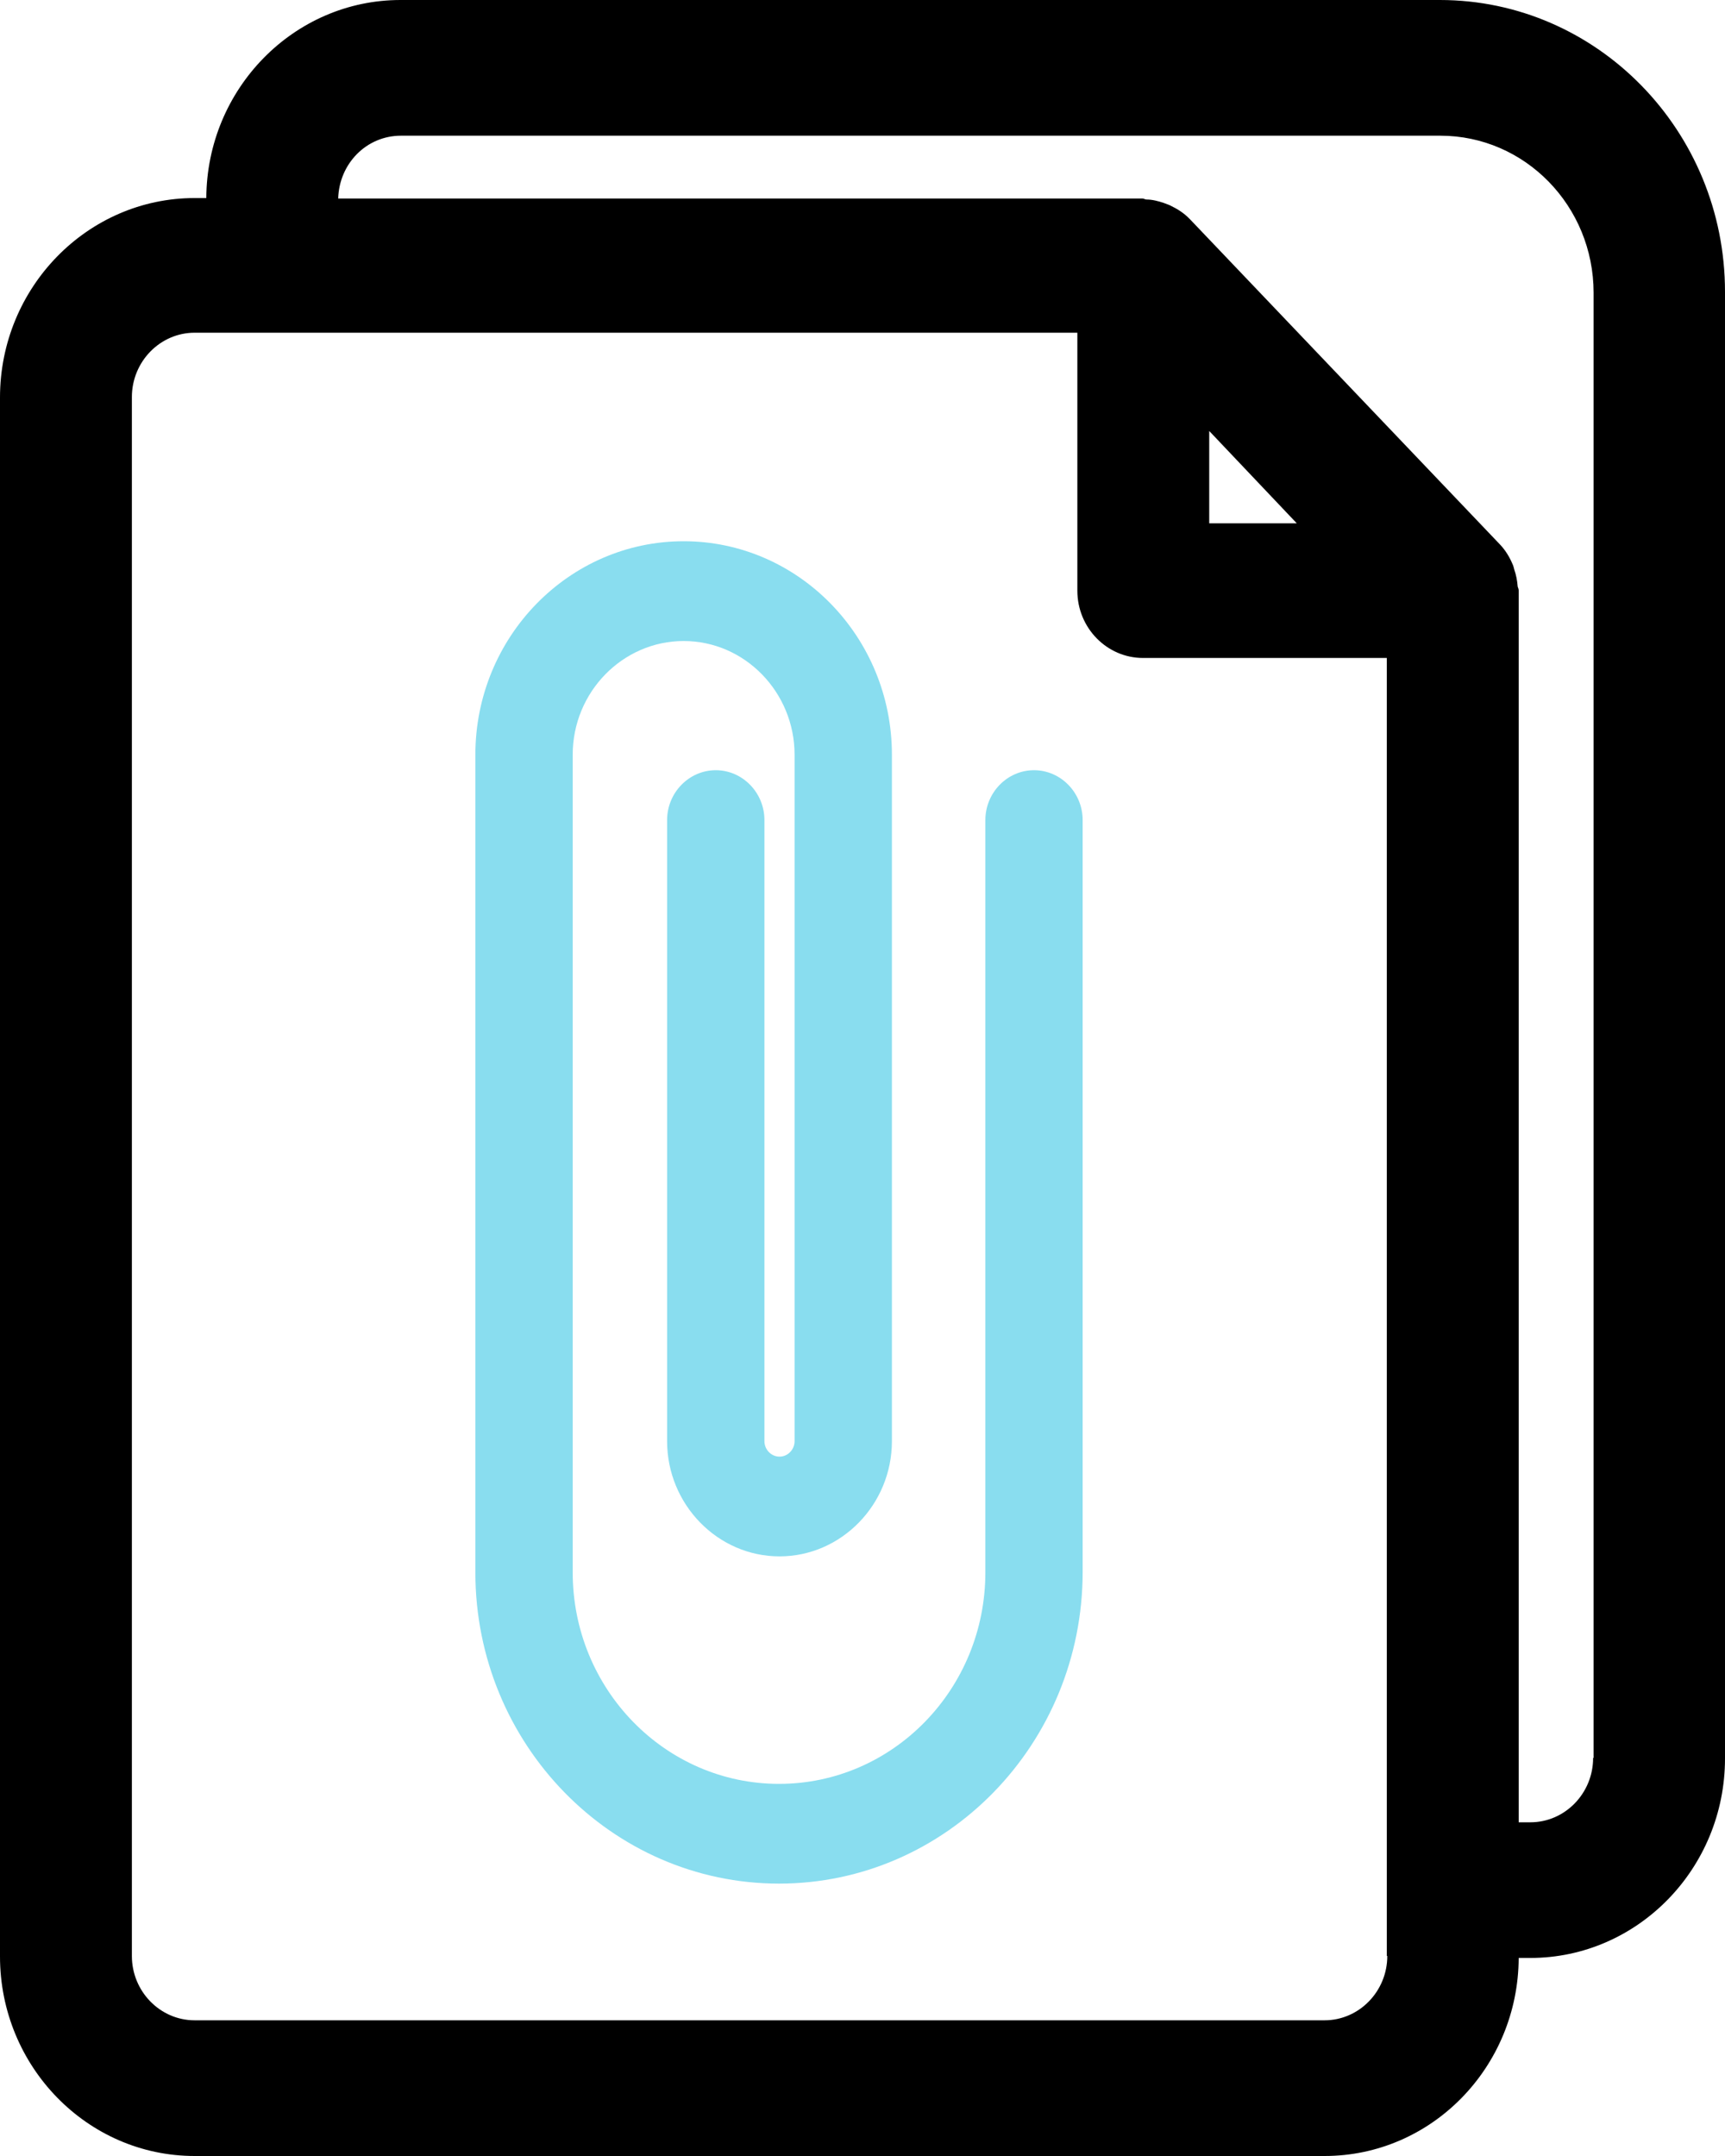 <svg xmlns="http://www.w3.org/2000/svg" width="40" height="50" fill="none" viewBox="0 0 40 50"><path fill="#000" d="M33.388 0H9.286C6.815 0 4.795 2.059 4.784 4.593H4.513C2.031 4.593 0 6.664 0 9.22V45.373C0 47.918 2.02 50 4.513 50H30.714C33.196 50 35.205 47.941 35.216 45.407H35.487C37.969 45.407 40 43.336 40 40.78V6.768C40 3.031 37.032 0 33.388 0ZM32.169 45.361C32.169 46.182 31.515 46.853 30.714 46.853H4.513C3.712 46.853 3.058 46.182 3.058 45.361V9.209C3.058 8.387 3.712 7.716 4.513 7.716H24.982V13.697C24.982 14.565 25.67 15.259 26.505 15.259H32.158V45.361H32.169ZM28.04 12.136V9.995L30.07 12.136H28.04ZM36.942 40.768C36.942 41.59 36.288 42.261 35.487 42.261H35.216V13.697C35.216 13.663 35.205 13.639 35.193 13.605C35.182 13.466 35.159 13.339 35.114 13.211C35.103 13.165 35.092 13.119 35.069 13.073C35.001 12.911 34.9 12.749 34.776 12.621L27.588 5.079C27.453 4.94 27.306 4.847 27.137 4.766C27.092 4.743 27.047 4.732 26.99 4.708C26.855 4.662 26.719 4.627 26.584 4.627C26.55 4.627 26.527 4.604 26.494 4.604H7.842C7.865 3.795 8.496 3.147 9.298 3.147H33.399C35.362 3.147 36.953 4.778 36.953 6.791V40.768H36.942Z"/><path fill="#89DDEF" d="M18.064 43.683C14.183 43.683 11.023 40.444 11.023 36.465V17.503C11.023 14.773 13.19 12.552 15.853 12.552C18.516 12.552 20.682 14.773 20.682 17.503V33.422C20.682 34.891 19.509 36.094 18.076 36.094C16.643 36.094 15.469 34.891 15.469 33.422V19.019C15.469 18.383 15.977 17.862 16.598 17.862C17.218 17.862 17.726 18.383 17.726 19.019V33.422C17.726 33.619 17.884 33.781 18.076 33.781C18.267 33.781 18.425 33.619 18.425 33.422V17.503C18.425 16.057 17.274 14.866 15.853 14.866C14.442 14.866 13.28 16.046 13.28 17.503V36.465C13.28 39.172 15.424 41.37 18.064 41.37C20.705 41.37 22.849 39.172 22.849 36.465V19.019C22.849 18.383 23.356 17.862 23.977 17.862C24.598 17.862 25.105 18.383 25.105 19.019V36.453C25.105 40.444 21.946 43.683 18.064 43.683Z"/></svg>
